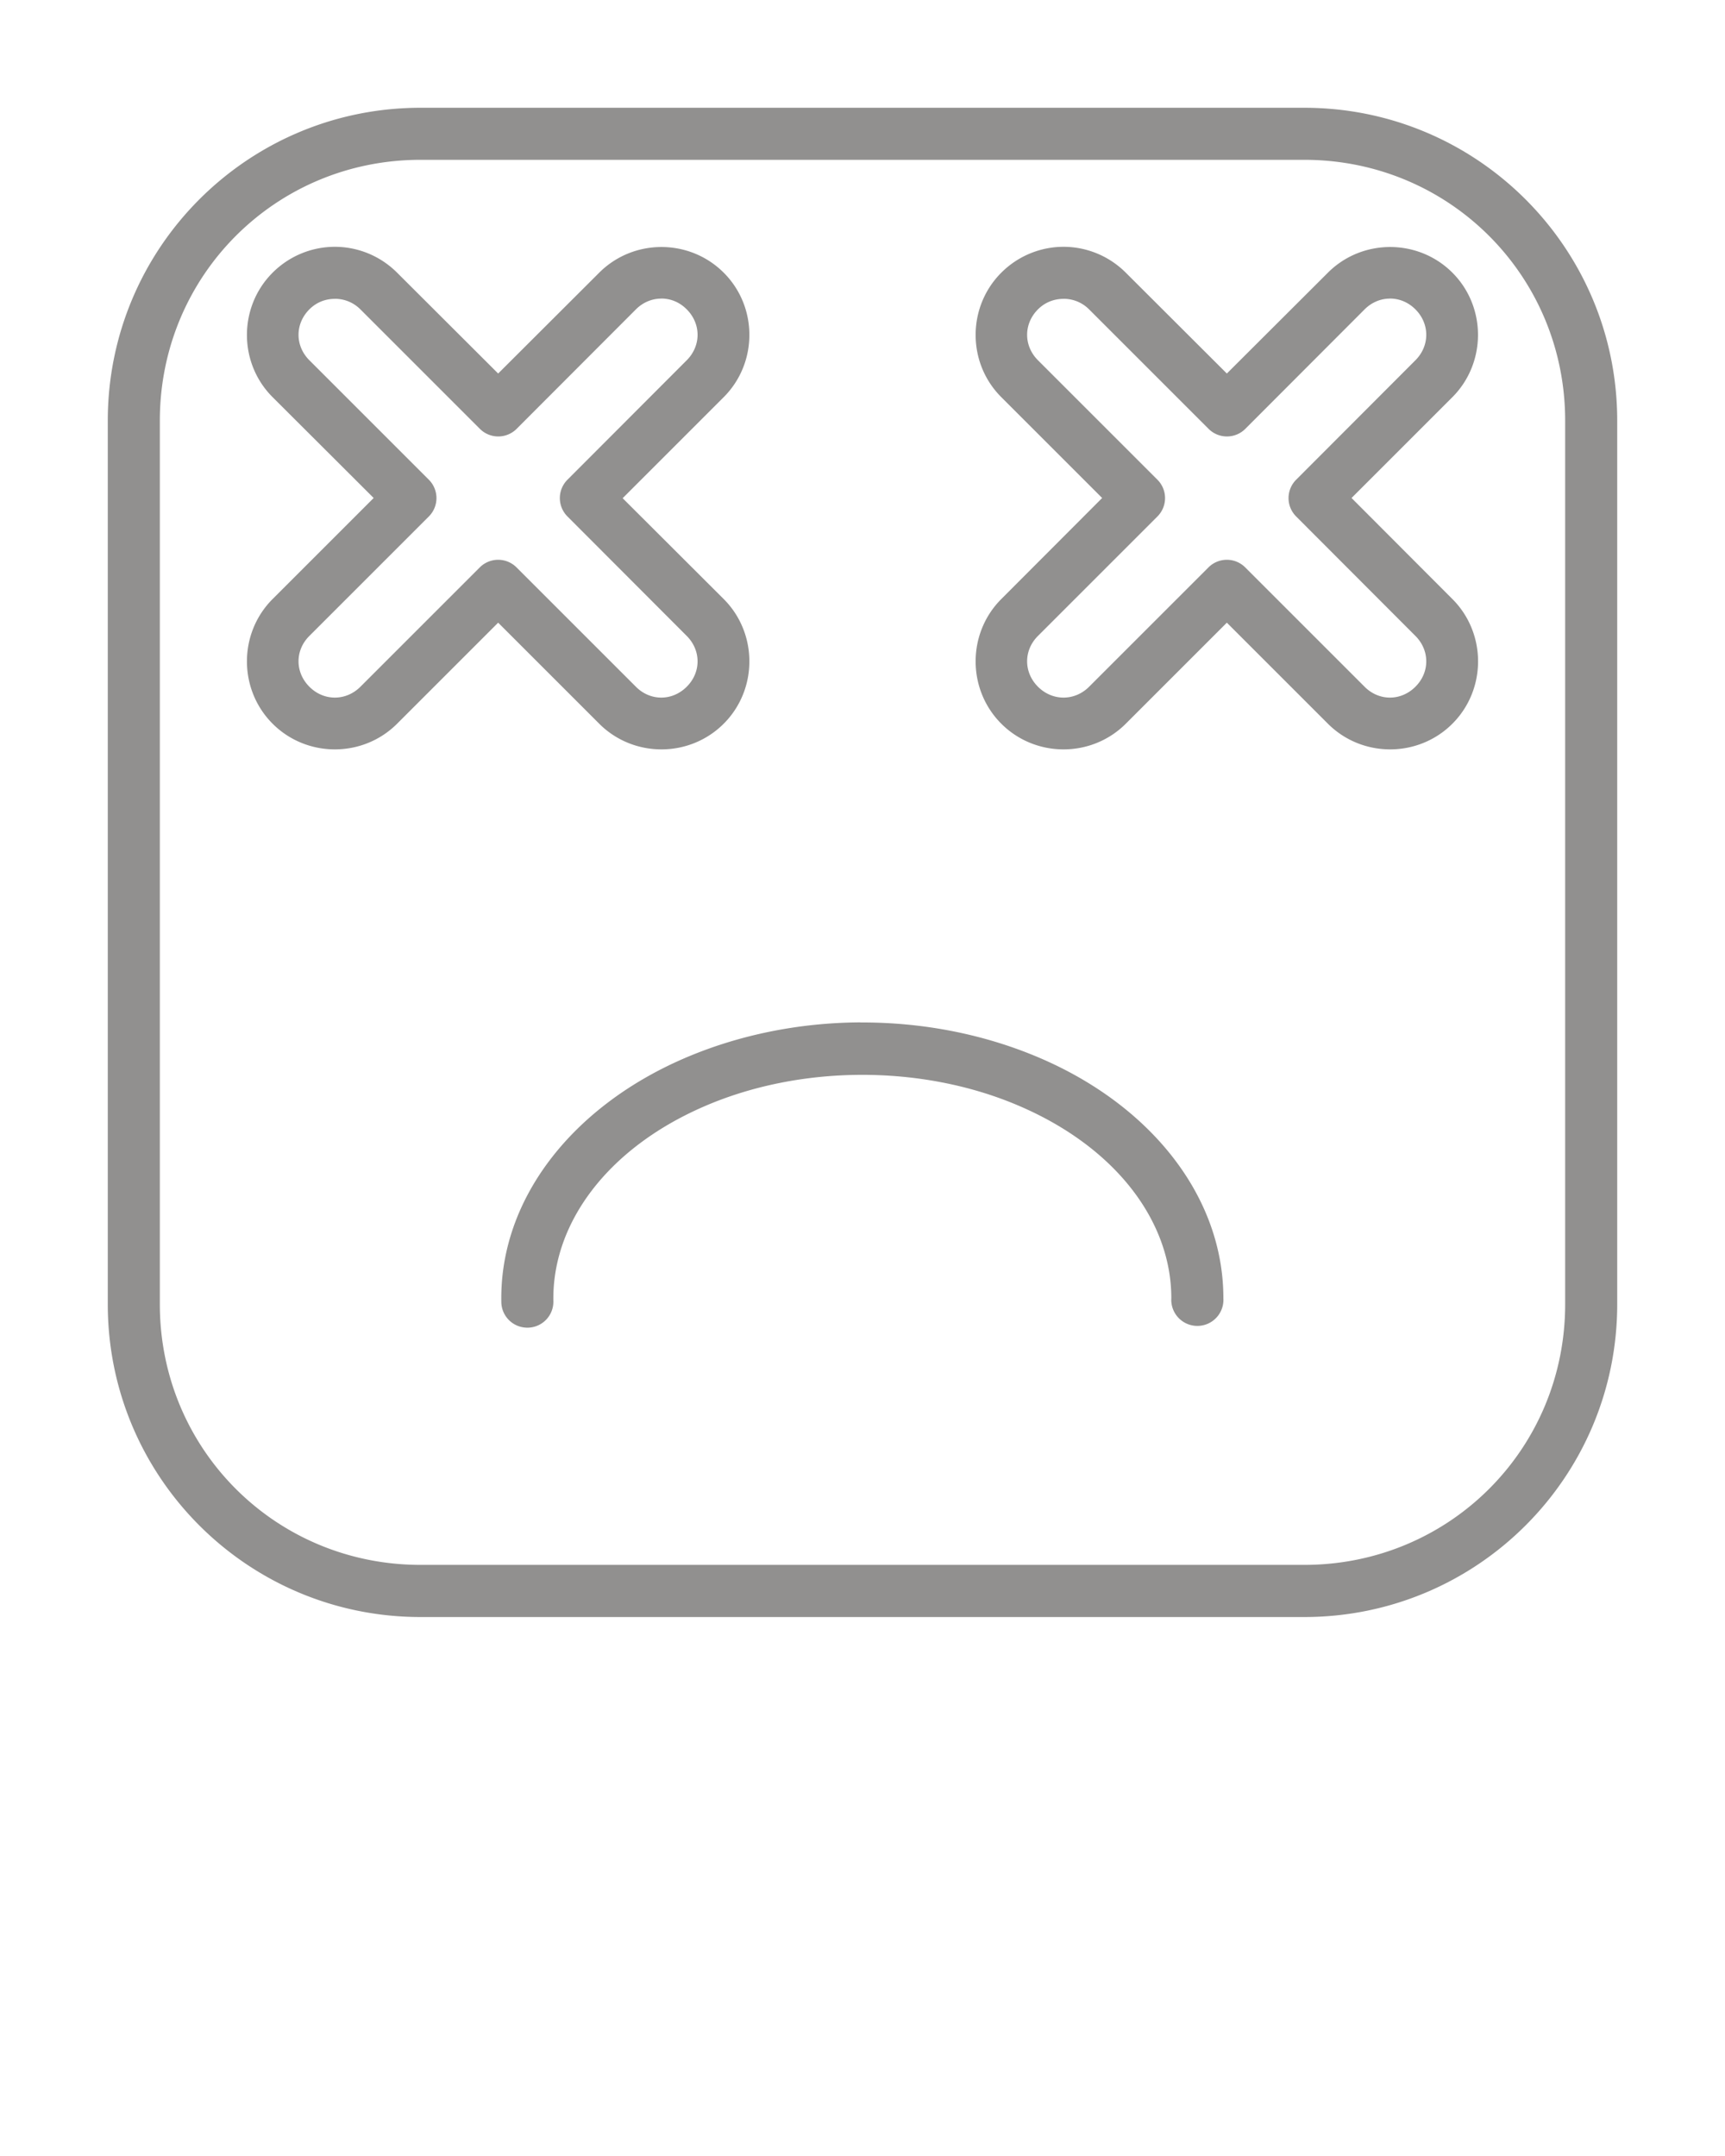 <svg xmlns:dc="http://purl.org/dc/elements/1.1/" xmlns:cc="http://creativecommons.org/ns#" xmlns:rdf="http://www.w3.org/1999/02/22-rdf-syntax-ns#" xmlns:svg="http://www.w3.org/2000/svg" xmlns="http://www.w3.org/2000/svg" xmlns:sodipodi="http://sodipodi.sourceforge.net/DTD/sodipodi-0.dtd" xmlns:inkscape="http://www.inkscape.org/namespaces/inkscape" viewBox="0 0 16.933 21.167" version="1.1" x="0px" y="0px">
    <g transform="translate(81.643,-139.46)">
        <path style="color:#91908F;font-style:normal;font-variant:normal;font-weight:normal;font-stretch:normal;font-size:medium;line-height:normal;font-family:sans-serif;font-variant-ligatures:normal;font-variant-position:normal;font-variant-caps:normal;font-variant-numeric:normal;font-variant-alternates:normal;font-feature-settings:normal;text-indent:0;text-align:start;text-decoration:none;text-decoration-line:none;text-decoration-style:solid;text-decoration-color:#91908F;letter-spacing:normal;word-spacing:normal;text-transform:none;writing-mode:lr-tb;direction:ltr;text-orientation:mixed;dominant-baseline:auto;baseline-shift:baseline;text-anchor:start;white-space:normal;shape-padding:0;clip-rule:nonzero;display:inline;overflow:visible;visibility:visible;opacity:1;isolation:auto;mix-blend-mode:normal;color-interpolation:sRGB;color-interpolation-filters:linearRGB;solid-color:#91908F;solid-opacity:1;vector-effect:none;fill:#91908F;fill-opacity:1;fill-rule:nonzero;stroke:none;stroke-width:0.529;stroke-linecap:round;stroke-linejoin:round;stroke-miterlimit:4;stroke-dasharray:none;stroke-dashoffset:0;stroke-opacity:1;paint-order:normal;color-rendering:auto;image-rendering:auto;shape-rendering:auto;text-rendering:auto;enable-background:accumulate" d="m -77.515,140.518 c -1.697,0 -3.07,1.375 -3.07,3.072 v 8.674 c 0,1.697 1.373,3.071 3.07,3.071 h 8.675 c 1.697,0 3.072,-1.374 3.072,-3.071 v -8.674 c 0,-1.697 -1.375,-3.072 -3.072,-3.072 z m 0,0.511 h 8.675 c 1.423,0 2.561,1.138 2.561,2.561 v 8.674 c 0,1.423 -1.138,2.559 -2.561,2.559 h -8.675 c -1.423,0 -2.559,-1.136 -2.559,-2.559 v -8.674 c 0,-1.423 1.136,-2.561 2.559,-2.561 z m -0.841,0.854 c -0.221,0 -0.443,0.086 -0.611,0.254 -0.336,0.336 -0.336,0.887 0,1.222 l 0.992,0.99 -0.992,0.992 c -0.336,0.336 -0.336,0.888 0,1.224 0.336,0.336 0.886,0.336 1.222,0 l 0.992,-0.992 0.992,0.992 c 0.336,0.336 0.886,0.336 1.222,0 0.336,-0.336 0.336,-0.888 0,-1.224 l -0.992,-0.99 0.992,-0.992 c 0.336,-0.336 0.336,-0.887 0,-1.222 -0.336,-0.336 -0.886,-0.336 -1.222,0 l -0.992,0.99 -0.992,-0.99 c -0.168,-0.168 -0.39,-0.254 -0.611,-0.254 z m 7.153,0 c -0.221,0 -0.443,0.086 -0.611,0.254 -0.336,0.336 -0.336,0.887 0,1.222 l 0.99,0.99 -0.99,0.992 c -0.336,0.336 -0.336,0.888 0,1.224 0.336,0.336 0.886,0.336 1.222,0 l 0.992,-0.992 0.992,0.992 c 0.336,0.336 0.886,0.336 1.222,0 0.336,-0.336 0.336,-0.888 0,-1.224 l -0.99,-0.992 0.99,-0.99 c 0.335,-0.336 0.335,-0.887 0,-1.222 -0.336,-0.336 -0.886,-0.336 -1.222,0 l -0.992,0.99 -0.992,-0.99 c -0.168,-0.168 -0.39,-0.254 -0.611,-0.254 z m -3.948,0.508 c 0.09,0 0.179,0.035 0.249,0.106 0.142,0.142 0.142,0.358 0,0.5 l -1.171,1.173 a 0.255,0.255 0 0 0 0,0.36 l 1.171,1.173 c 0.142,0.142 0.142,0.358 0,0.499 -0.142,0.142 -0.358,0.142 -0.499,0 l -1.171,-1.171 a 0.255,0.255 0 0 0 -0.362,0 l -1.171,1.171 c -0.142,0.142 -0.36,0.142 -0.501,0 -0.142,-0.142 -0.142,-0.358 0,-0.499 l 1.173,-1.173 a 0.255,0.255 0 0 0 0,-0.36 l -1.173,-1.173 c -0.142,-0.142 -0.142,-0.358 0,-0.5 0.071,-0.071 0.16,-0.103 0.25,-0.103 v -5.1e-4 c 0.09,0 0.18,0.033 0.251,0.104 l 1.171,1.171 a 0.255,0.255 0 0 0 0.362,0.002 l 1.171,-1.173 c 0.071,-0.071 0.16,-0.106 0.25,-0.106 z m 7.152,0 c 0.09,0 0.179,0.035 0.25,0.106 0.142,0.142 0.142,0.358 0,0.5 l -1.171,1.173 a 0.255,0.255 0 0 0 0,0.36 l 1.171,1.173 c 0.142,0.142 0.142,0.358 0,0.499 -0.142,0.142 -0.358,0.142 -0.499,0 l -1.171,-1.171 a 0.255,0.255 0 0 0 -0.362,0 l -1.171,1.171 c -0.142,0.142 -0.36,0.142 -0.502,0 -0.142,-0.142 -0.142,-0.358 0,-0.499 l 1.173,-1.173 a 0.255,0.255 0 0 0 0,-0.36 l -1.173,-1.173 c -0.142,-0.142 -0.142,-0.358 0,-0.5 0.071,-0.071 0.161,-0.103 0.251,-0.103 v -5.1e-4 c 0.09,0 0.18,0.033 0.251,0.104 l 1.171,1.171 a 0.255,0.255 0 0 0 0.362,0.002 l 1.171,-1.173 c 0.071,-0.071 0.16,-0.106 0.249,-0.106 z m -5.199,7.106 c -0.603,0.003 -1.206,0.124 -1.749,0.362 -1.087,0.477 -1.791,1.378 -1.775,2.379 a 0.255,0.255 0 0 0 0.23,0.255 0.255,0.255 0 0 0 0.281,-0.262 c -0.012,-0.757 0.523,-1.49 1.469,-1.904 0.947,-0.415 2.143,-0.42 3.096,-0.013 0.954,0.407 1.501,1.134 1.501,1.891 a 0.256,0.256 0 1 0 0.511,0 c 0,-1.002 -0.716,-1.896 -1.81,-2.362 -0.547,-0.233 -1.151,-0.348 -1.754,-0.345 z" />
    </g>
</svg>
